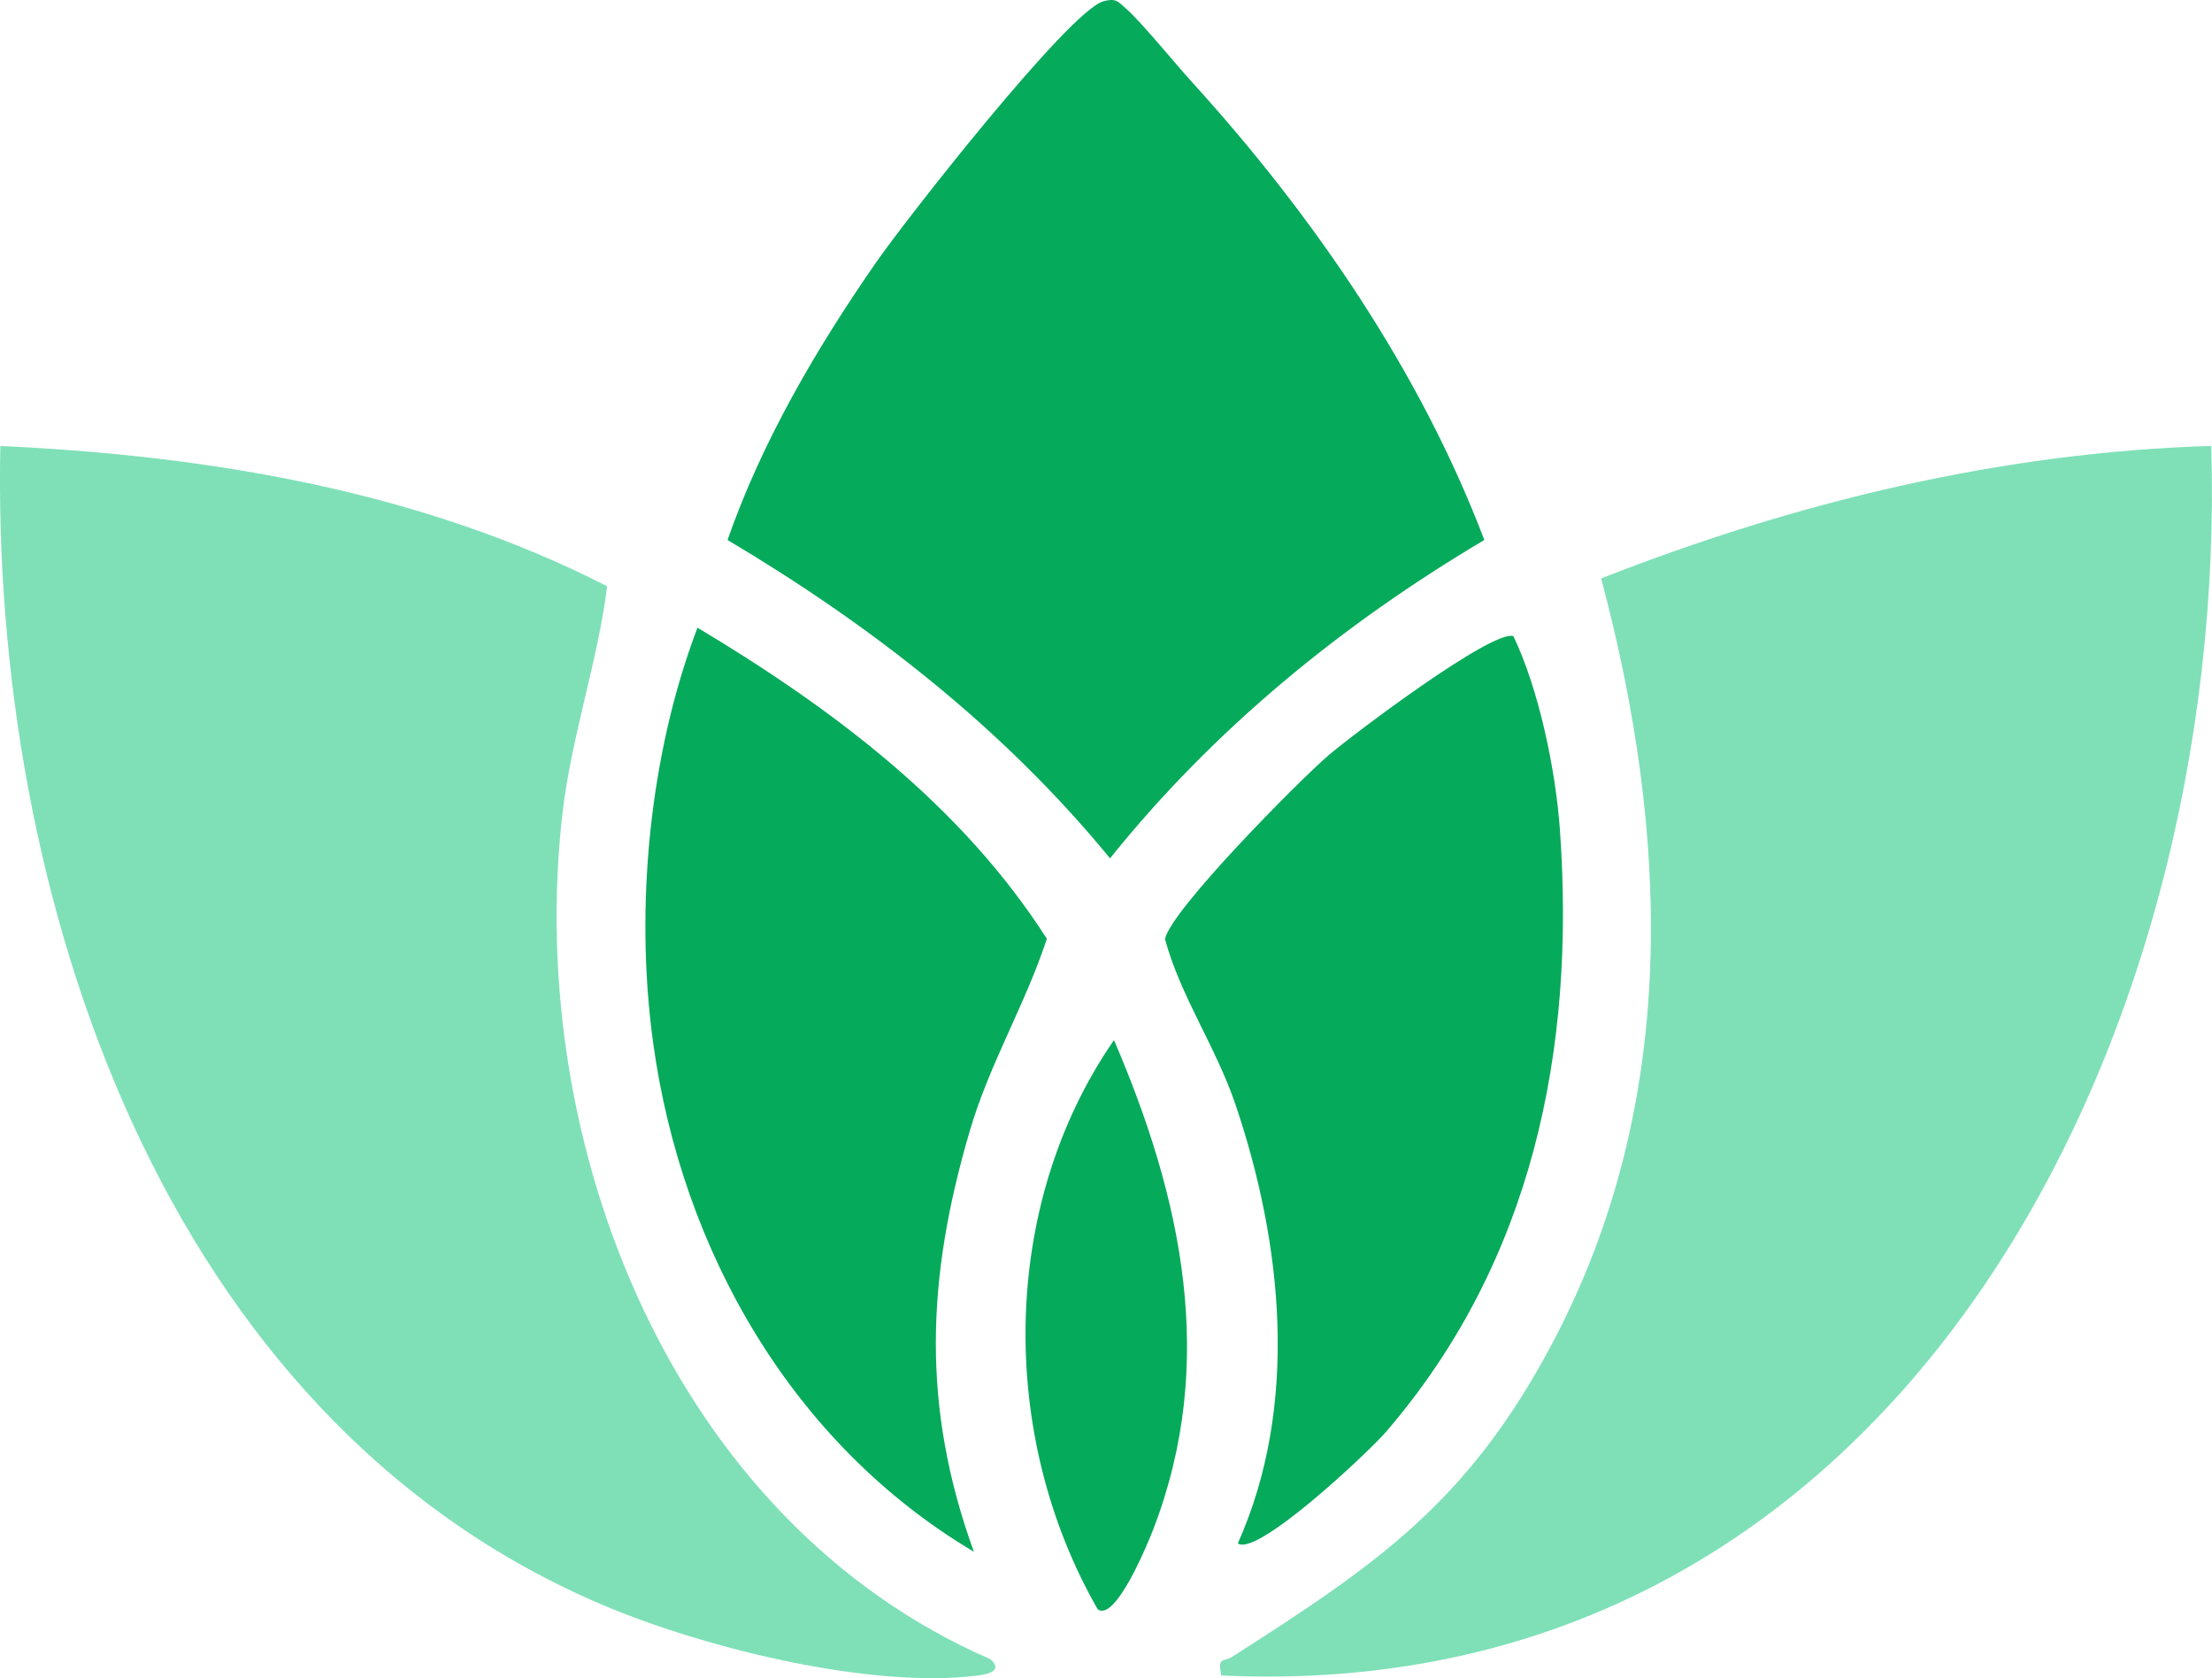 <?xml version="1.0" encoding="UTF-8"?>
<svg id="a" data-name="Layer 1" xmlns="http://www.w3.org/2000/svg" viewBox="0 0 268.14 203.38">
  <path d="M120.05,201.06c1.52,1.37-.11,1.81-1.48,1.99-13.11,1.67-33.31-3.37-45.48-8.53C19.49,171.81-1.07,108.27.04,54.05c25.23,1.16,50.95,5.43,73.56,17-1.12,9.03-4.37,18.33-5.43,27.63-4.58,40.14,13.45,85.68,51.87,102.39Z" style="fill: #7fe0b8;"/>
  <path d="M268.05,54.05c2.18,72.07-37.87,152.87-120,149-.5-2.34.29-1.61,1.28-2.24,17.61-11.26,28.62-18.71,38.88-38.09,15.42-29.13,14.17-61.55,5.88-92.62,23.67-9.28,48.39-15.27,73.95-16.06Z" style="fill: #7fe0b8;"/>
  <path d="M133.73.16c1.56-.42,1.78.01,2.8.91,1.83,1.61,5.98,6.7,8.04,8.96,14.67,16.16,27.58,34.94,35.36,55.41-17.27,10.25-32.76,22.89-45.37,38.58-12.92-15.74-28.9-28.2-46.37-38.58,4.22-12.06,10.82-23.28,18.06-33.71,3.49-5.03,23.38-30.45,27.5-31.57Z" style="fill: #06aa5b;"/>
  <path d="M118.04,188.05c-22-13.06-35.39-36.48-38.86-61.63-2.26-16.41-.47-35.01,5.37-50.35,16.31,9.76,32,21.5,42.35,37.7-2.63,8.02-6.94,15.1-9.34,23.28-5.25,17.85-5.89,33.36.49,51Z" style="fill: #06aa5b;"/>
  <path d="M150.05,187.04c7.46-16.66,5.44-36.3-.29-53.2-2.37-6.98-6.68-13.13-8.54-20.04.73-3.53,16.21-19.16,19.82-22.26,2.94-2.52,19.83-15.25,22.41-14.45,3.08,6.4,5.12,16.16,5.64,23.42,1.92,26.72-3.33,52.4-21.07,73.01-2.14,2.48-15.68,15.21-17.97,13.52Z" style="fill: #06aa5b;"/>
  <path d="M133.07,195.04c-12.1-21.06-11.86-49.02,1.97-68.99,8.25,19.2,12.54,39.08,4.77,59.26-.68,1.76-4.57,11.25-6.74,9.73Z" style="fill: #06aa5b;"/>
</svg>